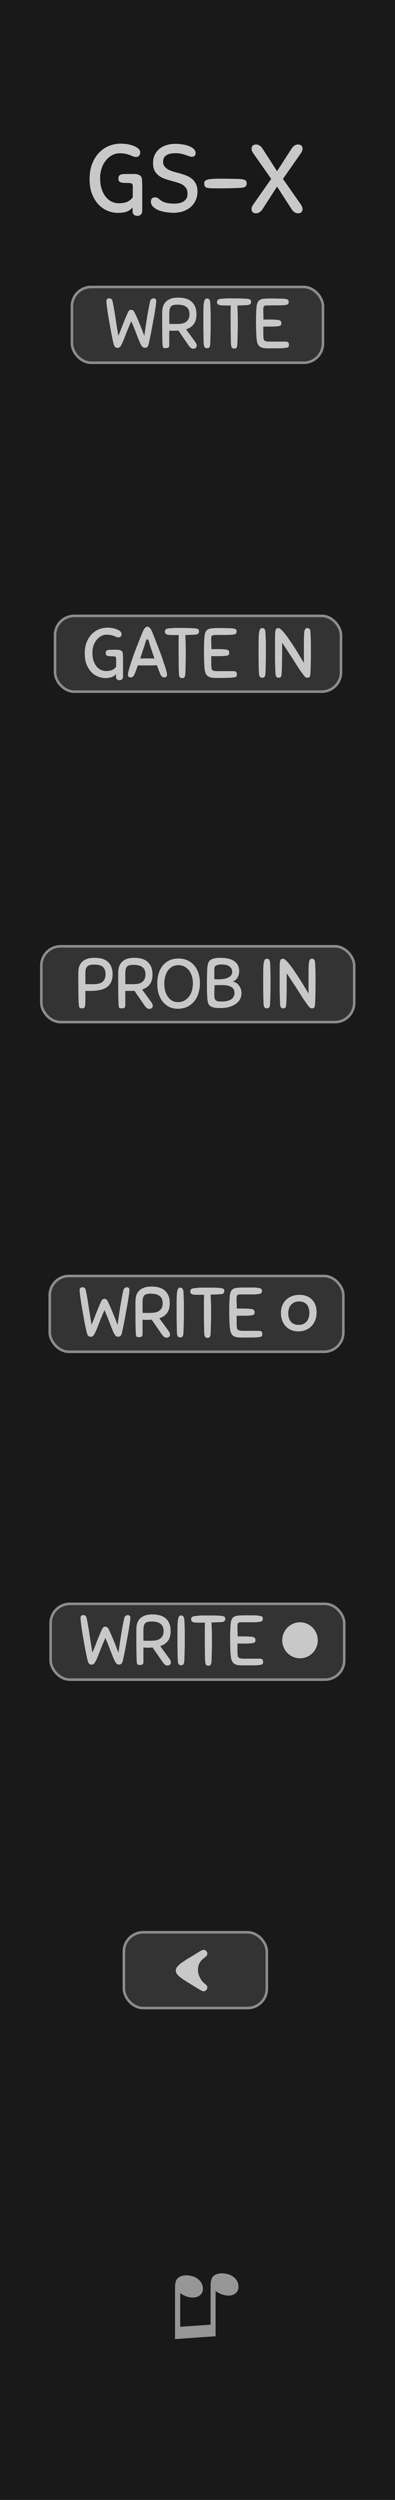 <?xml version="1.0" encoding="UTF-8" standalone="no"?>
<svg
   xmlns:dc="http://purl.org/dc/elements/1.1/"
   xmlns:cc="http://creativecommons.org/ns#"
   xmlns:rdf="http://www.w3.org/1999/02/22-rdf-syntax-ns#"
   xmlns:svg="http://www.w3.org/2000/svg"
   xmlns="http://www.w3.org/2000/svg"
   xmlns:sodipodi="http://sodipodi.sourceforge.net/DTD/sodipodi-0.dtd"
   xmlns:inkscape="http://www.inkscape.org/namespaces/inkscape"
   width="20.32mm"
   height="128.5mm"
   viewBox="0 0 20.32 128.5"
   version="1.1"
   id="svg910"
   sodipodi:docname="GateSeq64Expander_dark.svg"
   inkscape:version="0.92.2 (5c3e80d, 2017-08-06)">
  <defs
     id="defs914" />
  <sodipodi:namedview
     pagecolor="#ffffff"
     bordercolor="#666666"
     borderopacity="1"
     objecttolerance="10"
     gridtolerance="10"
     guidetolerance="10"
     inkscape:pageopacity="0"
     inkscape:pageshadow="2"
     inkscape:window-width="1920"
     inkscape:window-height="1017"
     id="namedview912"
     showgrid="false"
     inkscape:document-units="mm"
     units="mm"
     inkscape:zoom="4.2473684"
     inkscape:cx="130.52449"
     inkscape:cy="432.09228"
     inkscape:window-x="-8"
     inkscape:window-y="-8"
     inkscape:window-maximized="1"
     inkscape:current-layer="svg910" />
  <path
     d="M 0,0 H 20.32 V 128.5 H 0 Z m 0,0"
     id="path868"
     inkscape:connector-curvature="0"
     style="fill:#191919;stroke-width:1" />
  <rect
     rx="0.99"
     ry="0.99"
     y="99.322"
     x="6.373"
     height="3.895"
     width="7.354"
     id="rect870"
     style="fill:#333333;stroke:#8c8c8c;stroke-width:0.132;paint-order:stroke markers fill" />
  <path
     word-spacing="0"
     letter-spacing="0"
     font-size="3.528"
     font-weight="400"
     d="m 10.467,100.671 0.141,-0.118 a 0.186,0.186 0 0 0 0.008,-0.262 0.301,0.301 0 0 0 -0.064,-0.049 0.148,0.148 0 0 0 -0.072,-0.018 0.246,0.246 0 0 0 -0.099,0.026 0.842,0.842 0 0 0 -0.15,0.083 L 9.722,100.644 a 3.968,3.968 0 0 0 -0.371,0.243 1.155,1.155 0 0 0 -0.23,0.205 0.312,0.312 0 0 0 -0.077,0.197 0.32,0.32 0 0 0 0.082,0.205 1.152,1.152 0 0 0 0.23,0.202 c 0.1,0.072 0.223,0.154 0.371,0.243 l 0.504,0.307 c 0.061,0.038 0.11,0.068 0.15,0.086 0.038,0.015 0.072,0.023 0.099,0.023 0.028,0 0.051,-0.006 0.073,-0.018 a 0.285,0.285 0 0 0 0.064,-0.051 0.192,0.192 0 0 0 0.049,-0.125 0.172,0.172 0 0 0 -0.059,-0.131 3.101,3.101 0 0 0 -0.141,-0.122 c -0.384,-0.403 -0.367,-0.965 0,-1.238 z"
     style="font-weight:400;font-size:3.528px;line-height:1.25;font-family:Sniglet;-inkscape-font-specification:'Sniglet, Normal';font-variant-ligatures:normal;font-variant-caps:normal;font-variant-numeric:normal;font-feature-settings:normal;text-align:start;letter-spacing:0;word-spacing:0;fill:#c8c8c8;stroke-width:1"
     id="path872"
     inkscape:connector-curvature="0" />
  <path
     d="m 11.09,120.087 -2.086,0.147 v -2.637 q 0,-0.294 0.083,-0.426 0.081,-0.133 0.282,-0.188 0.196,-0.055 0.444,-0.003 0.287,0.06 0.457,0.243 0.17,0.187 0.17,0.422 0,0.238 -0.202,0.367 -0.201,0.131 -0.521,0.063 -0.105,-0.023 -0.184,-0.056 -0.081,-0.033 -0.262,-0.141 v 1.722 l 1.562,-0.109 v -1.989 q 0,-0.287 0.083,-0.431 0.083,-0.141 0.288,-0.192 0.205,-0.052 0.447,-0.001 0.285,0.06 0.453,0.243 0.165,0.179 0.165,0.416 0,0.25 -0.2,0.376 -0.198,0.128 -0.521,0.06 -0.205,-0.043 -0.457,-0.205 z"
     style="font-weight:400;font-size:3.528px;line-height:1.25;font-family:Arial;-inkscape-font-specification:'Arial, Normal';font-variant-ligatures:normal;font-variant-caps:normal;font-variant-numeric:normal;font-feature-settings:normal;text-align:start;letter-spacing:0;word-spacing:0;fill:#969696;stroke-width:1"
     font-size="3.528"
     aria-label="♫"
     font-weight="400"
     letter-spacing="0"
     word-spacing="0"
     id="path874"
     inkscape:connector-curvature="0" />
  <rect
     rx="0.99"
     ry="0.99"
     y="14.751"
     x="3.7"
     height="3.895"
     width="12.914"
     id="rect876"
     style="fill:#333333;stroke:#8c8c8c;stroke-width:0.132;paint-order:stroke markers fill" />
  <rect
     rx="0.99"
     ry="0.99"
     y="31.657"
     x="2.831"
     height="3.895"
     width="14.71"
     id="rect878"
     style="fill:#333333;stroke:#8c8c8c;stroke-width:0.132;paint-order:stroke markers fill" />
  <g
     style="line-height:1.25;stroke-width:0.781"
     aria-label="GATE 1"
     id="g882"
     transform="matrix(1.28,0,0,1.28,0,-0.096)">
    <path
       style="font-weight:400;font-size:2.822px;font-family:Sniglet;-inkscape-font-specification:'Sniglet, Normal';font-variant-ligatures:normal;font-variant-caps:normal;font-variant-numeric:normal;font-feature-settings:normal;text-align:start;letter-spacing:0;word-spacing:0;fill:#c8c8c8;stroke-width:0.781"
       d="m 4.324,25.28 q 0.093,0 0.192,0.018 0.098,0.017 0.18,0.05 0.082,0.03 0.136,0.08 0.053,0.047 0.053,0.11 0,0.064 -0.034,0.098 -0.034,0.034 -0.084,0.034 -0.048,0 -0.09,-0.017 L 4.587,25.617 Q 4.535,25.597 4.465,25.58 4.395,25.563 4.287,25.563 q -0.12,0 -0.223,0.056 -0.102,0.054 -0.18,0.153 -0.08,0.096 -0.125,0.228 -0.045,0.133 -0.045,0.288 0,0.19 0.048,0.328 0.048,0.138 0.124,0.228 0.08,0.09 0.175,0.136 0.099,0.042 0.198,0.042 0.16,0 0.254,-0.045 0.096,-0.048 0.152,-0.122 0.003,-0.06 0.003,-0.14 V 26.537 Q 4.668,26.5 4.662,26.48 4.657,26.457 4.634,26.446 4.611,26.435 4.566,26.432 4.524,26.429 4.451,26.429 q -0.09,0 -0.147,-0.023 -0.057,-0.025 -0.057,-0.104 0,-0.056 0.029,-0.09 0.03,-0.037 0.124,-0.043 h 0.053 q 0.04,-0.003 0.082,-0.003 H 4.69 q 0.085,0 0.136,0.017 0.05,0.014 0.09,0.068 0.02,0.028 0.023,0.099 0.005,0.07 0.005,0.164 v 0.728 q 0,0.076 -0.042,0.113 -0.04,0.036 -0.093,0.036 -0.065,0 -0.107,-0.034 -0.04,-0.03 -0.04,-0.101 v -0.11 q -0.073,0.084 -0.175,0.12 -0.1,0.038 -0.25,0.038 -0.156,0 -0.306,-0.062 -0.15,-0.062 -0.265,-0.184 -0.116,-0.124 -0.19,-0.307 -0.07,-0.187 -0.07,-0.432 0,-0.246 0.07,-0.438 0.074,-0.192 0.198,-0.324 0.125,-0.136 0.29,-0.206 0.168,-0.07 0.36,-0.07 z M 6.437,27.135 6.375,26.98 Q 6.344,26.89 6.307,26.79 l -0.178,0.007 h -0.41 q -0.098,0 -0.18,-0.003 L 5.474,26.98 q -0.03,0.087 -0.06,0.155 -0.055,0.144 -0.163,0.144 -0.04,0 -0.076,-0.025 -0.034,-0.026 -0.034,-0.074 0,-0.048 0.017,-0.124 0.017,-0.08 0.043,-0.166 L 5.26,26.706 Q 5.29,26.61 5.32,26.528 5.347,26.438 5.398,26.3 l 0.113,-0.294 0.119,-0.3 q 0.059,-0.15 0.107,-0.26 0.01,-0.027 0.028,-0.061 0.017,-0.036 0.04,-0.067 0.025,-0.031 0.053,-0.054 0.03,-0.023 0.068,-0.023 0.037,0 0.068,0.026 0.03,0.022 0.053,0.056 0.026,0.034 0.043,0.07 0.02,0.038 0.03,0.066 0.046,0.113 0.102,0.26 0.06,0.146 0.116,0.296 0.06,0.15 0.11,0.285 0.05,0.135 0.082,0.228 0.025,0.082 0.056,0.175 0.034,0.093 0.062,0.184 0.029,0.09 0.046,0.17 0.02,0.075 0.02,0.123 0,0.048 -0.037,0.074 -0.034,0.025 -0.074,0.025 -0.05,0 -0.093,-0.034 -0.042,-0.037 -0.073,-0.11 z m -0.5,-0.62 0.136,0.002 q 0.067,0 0.135,0.003 L 6.14,26.323 6.076,26.133 6.022,25.967 5.982,25.829 Q 5.972,25.792 5.957,25.769 5.943,25.747 5.92,25.747 q -0.022,0 -0.036,0.025 -0.014,0.023 -0.026,0.06 -0.034,0.115 -0.096,0.3 L 5.635,26.52 q 0.076,-0.003 0.153,-0.003 0.076,-0.003 0.15,-0.003 z m 1.876,-0.952 q -0.08,0.006 -0.17,0.008 l -0.194,0.006 0.005,0.144 0.006,0.133 q 0.003,0.067 0.003,0.14 0.003,0.074 0.003,0.164 v 0.246 q 0,0.116 -0.003,0.234 l -0.006,0.234 -0.008,0.246 q -0.003,0.068 -0.014,0.104 -0.01,0.037 -0.026,0.057 -0.017,0.02 -0.04,0.022 -0.022,0.006 -0.05,0.006 -0.051,0 -0.088,-0.034 Q 7.197,27.237 7.191,27.121 7.186,27.019 7.183,26.907 L 7.181,26.664 q -0.003,-0.13 -0.003,-0.28 v -0.606 q 0.003,-0.116 0.008,-0.2 H 7.07 q -0.12,0 -0.204,-0.004 Q 6.784,25.571 6.731,25.56 6.677,25.546 6.651,25.518 6.629,25.49 6.629,25.438 q 0,-0.025 0.006,-0.044 0.005,-0.023 0.025,-0.04 0.02,-0.02 0.054,-0.03 0.037,-0.012 0.093,-0.018 L 6.903,25.3 6.988,25.294 Q 7.03,25.291 7.075,25.291 H 7.18 q 0.166,0 0.313,0.003 0.15,0.003 0.316,0.012 0.068,0.006 0.104,0.016 0.037,0.008 0.057,0.026 0.02,0.017 0.022,0.04 0.006,0.022 0.006,0.05 0,0.05 -0.037,0.085 -0.034,0.034 -0.15,0.04 z m 0.402,1.286 Q 8.209,26.759 8.203,26.604 8.198,26.449 8.198,26.284 v -0.19 l 0.005,-0.206 q 0.006,-0.21 0.026,-0.328 0.022,-0.118 0.084,-0.178 0.065,-0.06 0.18,-0.073 0.117,-0.014 0.309,-0.014 h 0.059 q 0.06,0 0.14,0.003 0.083,0 0.17,0.003 l 0.15,0.006 q 0.062,0.006 0.099,0.017 0.04,0.008 0.06,0.025 0.019,0.014 0.024,0.037 0.006,0.02 0.006,0.045 0,0.065 -0.037,0.096 -0.036,0.028 -0.15,0.037 -0.056,0.006 -0.166,0.008 h -0.22 q -0.113,0 -0.203,0.003 H 8.62 q -0.073,0.003 -0.104,0.034 -0.03,0.028 -0.03,0.138 l 0.004,0.124 q 0.006,0.096 0.006,0.27 H 8.73 q 0.15,0 0.243,0.007 0.096,0.003 0.147,0.017 0.053,0.014 0.073,0.045 0.02,0.03 0.02,0.082 0,0.025 -0.006,0.048 -0.003,0.02 -0.023,0.037 -0.02,0.014 -0.056,0.025 -0.037,0.008 -0.104,0.014 -0.082,0.006 -0.156,0.008 H 8.49 v 0.344 l 0.006,0.096 q 0.003,0.045 0.01,0.076 0.012,0.03 0.038,0.05 0.028,0.02 0.079,0.029 0.053,0.008 0.14,0.008 h 0.608 q 0.098,0 0.124,0.037 0.025,0.037 0.025,0.099 0,0.05 -0.022,0.079 -0.023,0.025 -0.11,0.037 -0.085,0.014 -0.257,0.017 -0.17,0.003 -0.47,0.003 -0.126,0 -0.208,-0.023 Q 8.372,27.253 8.321,27.2 8.27,27.146 8.245,27.06 8.222,26.974 8.214,26.85 Z m 2.192,0.255 q -0.006,-0.102 -0.01,-0.212 l -0.002,-0.237 q -0.003,-0.127 -0.003,-0.274 v -0.333 q 0,-0.2 0.003,-0.341 0.003,-0.144 0.017,-0.234 0.014,-0.09 0.042,-0.133 0.03,-0.042 0.082,-0.042 0.026,0 0.048,0.006 0.023,0.006 0.04,0.025 0.017,0.017 0.028,0.054 0.014,0.034 0.017,0.09 l 0.008,0.18 0.006,0.159 q 0.003,0.076 0.003,0.16 v 0.43 q 0,0.115 -0.003,0.228 l -0.006,0.229 q -0.002,0.115 -0.008,0.242 -0.003,0.068 -0.014,0.105 -0.012,0.037 -0.03,0.056 -0.015,0.02 -0.038,0.023 -0.023,0.006 -0.05,0.006 -0.052,0 -0.088,-0.034 -0.037,-0.037 -0.043,-0.152 z m 1.764,0.042 q -0.09,-0.124 -0.173,-0.245 L 11.826,26.63 q -0.09,-0.147 -0.21,-0.325 -0.114,-0.18 -0.278,-0.42 v 0.38 q 0,0.167 -0.003,0.31 l -0.005,0.272 q -0.003,0.127 -0.01,0.254 -0.002,0.068 -0.013,0.105 -0.008,0.036 -0.025,0.056 -0.017,0.02 -0.04,0.023 -0.02,0.006 -0.048,0.006 -0.05,0 -0.084,-0.034 -0.034,-0.037 -0.04,-0.153 -0.014,-0.31 -0.017,-0.62 v -0.647 q 0,-0.19 0.003,-0.296 0.005,-0.107 0.02,-0.161 0.017,-0.054 0.042,-0.068 0.028,-0.014 0.073,-0.014 0.046,0 0.119,0.07 0.073,0.068 0.16,0.18 0.088,0.114 0.187,0.26 0.102,0.148 0.2,0.303 0.1,0.155 0.19,0.308 l 0.169,0.276 q -0.003,-0.132 -0.003,-0.29 v -0.356 q 0,-0.223 0.003,-0.367 0.003,-0.147 0.014,-0.231 0.014,-0.085 0.042,-0.12 0.028,-0.033 0.08,-0.033 0.047,0 0.084,0.03 0.037,0.032 0.042,0.145 l 0.009,0.18 0.005,0.159 q 0.003,0.076 0.003,0.16 v 0.43 q 0,0.115 -0.003,0.228 l -0.005,0.229 q -0.003,0.116 -0.01,0.243 -0.002,0.067 -0.013,0.104 -0.008,0.037 -0.025,0.056 -0.017,0.02 -0.04,0.023 -0.02,0.006 -0.048,0.006 -0.048,0 -0.082,-0.028 -0.033,-0.028 -0.098,-0.116 z"
       word-spacing="0"
       letter-spacing="0"
       font-weight="400"
       font-size="2.822"
       aria-label="GATE IN"
       id="path880"
       inkscape:connector-curvature="0" />
  </g>
  <g
     style="line-height:1.25;-inkscape-font-specification:'Sniglet, Normal';font-variant-ligatures:normal;font-variant-caps:normal;font-variant-numeric:normal;font-feature-settings:normal;text-align:start;stroke-width:0.781"
     id="g886"
     transform="matrix(1.28,0,0,1.28,0,-0.096)">
    <path
       style="font-weight:400;font-size:3.881px;font-family:Sniglet;-inkscape-font-specification:'Sniglet, Normal';font-variant-ligatures:normal;font-variant-caps:normal;font-variant-numeric:normal;font-feature-settings:normal;text-align:start;letter-spacing:0;word-spacing:0;fill:#c8c8c8;stroke-width:0.781"
       d="m 4.862,5.843 q 0.129,0 0.264,0.023 0.136,0.023 0.249,0.07 0.112,0.042 0.186,0.108 0.074,0.066 0.074,0.152 0,0.089 -0.047,0.136 -0.046,0.046 -0.116,0.046 -0.066,0 -0.124,-0.023 L 5.223,6.305 Q 5.153,6.277 5.057,6.254 4.959,6.231 4.812,6.231 4.649,6.231 4.505,6.308 4.365,6.382 4.257,6.518 4.147,6.65 4.087,6.832 4.024,7.014 4.024,7.228 q 0,0.26 0.066,0.45 0.066,0.19 0.17,0.314 0.11,0.125 0.24,0.187 0.137,0.058 0.273,0.058 0.22,0 0.35,-0.062 Q 5.253,8.109 5.332,8.008 5.336,7.926 5.336,7.814 V 7.569 Q 5.336,7.519 5.328,7.492 5.32,7.461 5.288,7.445 5.258,7.43 5.196,7.425 5.138,7.422 5.036,7.422 4.913,7.422 4.835,7.391 4.758,7.356 4.758,7.247 4.758,7.17 4.796,7.123 4.839,7.073 4.966,7.065 H 5.041 Q 5.095,7.061 5.154,7.061 h 0.213 q 0.116,0 0.186,0.023 0.07,0.02 0.124,0.093 0.028,0.039 0.03,0.136 0.009,0.097 0.009,0.225 v 1.001 q 0,0.105 -0.058,0.155 Q 5.604,8.744 5.53,8.744 5.44,8.744 5.382,8.698 5.328,8.656 5.328,8.558 v -0.15 q -0.1,0.116 -0.24,0.166 -0.136,0.05 -0.346,0.05 -0.213,0 -0.42,-0.085 Q 4.117,8.454 3.958,8.287 3.798,8.117 3.698,7.864 3.6,7.608 3.6,7.27 3.6,6.933 3.697,6.669 3.797,6.405 3.969,6.222 4.139,6.036 4.369,5.939 4.598,5.842 4.861,5.842 Z M 7.051,5.85 q 0.109,0 0.248,0.02 0.144,0.015 0.268,0.062 0.124,0.042 0.21,0.116 0.085,0.07 0.085,0.175 0,0.062 -0.035,0.105 Q 7.792,6.37 7.715,6.37 7.655,6.37 7.595,6.347 7.535,6.324 7.459,6.3 7.385,6.273 7.284,6.25 7.187,6.227 7.054,6.227 q -0.255,0 -0.38,0.093 -0.12,0.089 -0.12,0.248 0,0.109 0.055,0.183 0.054,0.073 0.143,0.128 0.093,0.05 0.206,0.085 0.116,0.035 0.237,0.066 0.136,0.035 0.267,0.085 0.136,0.05 0.24,0.132 0.106,0.082 0.168,0.206 0.066,0.124 0.066,0.314 0,0.198 -0.074,0.357 Q 7.788,8.28 7.66,8.392 7.532,8.501 7.354,8.562 7.174,8.621 6.966,8.621 6.849,8.621 6.694,8.598 6.539,8.578 6.399,8.528 6.259,8.474 6.162,8.388 6.065,8.298 6.065,8.171 6.065,8.093 6.105,8.047 6.147,8 6.228,8 q 0.066,0 0.11,0.027 0.042,0.024 0.073,0.055 0.116,0.1 0.264,0.135 0.147,0.035 0.302,0.035 0.09,0 0.187,-0.011 Q 7.264,8.225 7.346,8.182 7.428,8.14 7.482,8.062 7.536,7.981 7.536,7.845 7.536,7.721 7.486,7.643 7.439,7.562 7.358,7.507 7.276,7.453 7.164,7.418 7.054,7.383 6.927,7.348 6.783,7.309 6.644,7.263 6.504,7.216 6.394,7.139 6.287,7.057 6.217,6.937 6.151,6.813 6.151,6.622 q 0,-0.19 0.07,-0.333 0.07,-0.144 0.19,-0.24 0.12,-0.098 0.283,-0.148 0.167,-0.05 0.357,-0.05 z M 9.659,7.62 Q 9.479,7.628 9.248,7.635 9.015,7.639 8.697,7.639 8.565,7.639 8.472,7.635 8.378,7.631 8.32,7.615 8.262,7.597 8.235,7.558 8.208,7.518 8.208,7.449 8.208,7.414 8.215,7.387 8.223,7.356 8.25,7.333 8.278,7.309 8.324,7.293 8.374,7.274 8.452,7.267 l 0.1,-0.008 Q 8.6,7.255 8.642,7.255 8.685,7.251 8.732,7.251 h 0.116 q 0.21,0 0.404,0.004 0.194,0 0.403,0.011 0.093,0.008 0.144,0.024 0.05,0.011 0.077,0.035 0.027,0.023 0.03,0.054 0.009,0.031 0.009,0.07 0,0.07 -0.05,0.116 -0.047,0.047 -0.206,0.054 z m 1.476,-0.051 -0.578,0.897 q -0.054,0.085 -0.12,0.128 -0.062,0.046 -0.144,0.046 -0.1,0 -0.143,-0.05 -0.04,-0.047 -0.04,-0.12 0,-0.043 0.016,-0.09 0.02,-0.046 0.05,-0.089 L 10.899,7.259 10.177,6.227 q -0.031,-0.043 -0.05,-0.09 -0.016,-0.046 -0.016,-0.089 0,-0.073 0.039,-0.12 0.042,-0.05 0.143,-0.05 0.082,0 0.144,0.046 0.066,0.043 0.12,0.128 l 0.578,0.897 0.579,-0.897 q 0.054,-0.085 0.116,-0.128 0.066,-0.046 0.147,-0.046 0.1,0 0.14,0.05 0.043,0.047 0.043,0.12 0,0.043 -0.02,0.09 -0.015,0.046 -0.046,0.089 l -0.722,1.032 0.722,1.032 q 0.03,0.043 0.046,0.09 0.02,0.046 0.02,0.089 0,0.073 -0.043,0.12 -0.04,0.05 -0.14,0.05 -0.081,0 -0.147,-0.046 -0.062,-0.043 -0.116,-0.128 z"
       word-spacing="0"
       letter-spacing="0"
       font-size="3.881"
       font-weight="400"
       aria-label="GS-X"
       id="path884"
       inkscape:connector-curvature="0" />
  </g>
  <g
     style="line-height:1.25;stroke-width:0.781"
     aria-label="GATE 1"
     id="g890"
     transform="matrix(1.28,0,0,1.28,0,-0.096)">
    <path
       style="font-weight:400;font-size:2.822px;font-family:Sniglet;-inkscape-font-specification:'Sniglet, Normal';font-variant-ligatures:normal;font-variant-caps:normal;font-variant-numeric:normal;font-feature-settings:normal;text-align:start;letter-spacing:0;word-spacing:0;fill:#c8c8c8;stroke-width:0.781"
       d="m 5.148,12.606 q 0.017,-0.04 0.05,-0.066 0.038,-0.025 0.077,-0.025 0.037,0 0.07,0.025 0.035,0.023 0.054,0.062 0.108,0.22 0.212,0.477 0.104,0.254 0.19,0.483 0.047,-0.35 0.104,-0.706 0.056,-0.355 0.127,-0.68 0.008,-0.036 0.025,-0.06 0.017,-0.024 0.037,-0.036 0.02,-0.014 0.04,-0.02 0.022,-0.005 0.036,-0.005 0.048,0 0.079,0.028 0.03,0.025 0.03,0.07 0,0.05 -0.016,0.18 -0.017,0.128 -0.045,0.3 -0.028,0.17 -0.065,0.36 -0.034,0.193 -0.068,0.37 -0.034,0.179 -0.065,0.326 -0.03,0.146 -0.05,0.222 -0.018,0.065 -0.051,0.1 -0.034,0.03 -0.1,0.03 -0.067,0 -0.115,-0.06 Q 5.659,13.92 5.603,13.79 5.549,13.66 5.473,13.46 5.397,13.257 5.275,12.974 5.151,13.257 5.072,13.46 q -0.076,0.203 -0.133,0.333 -0.053,0.13 -0.101,0.192 -0.048,0.06 -0.113,0.06 -0.113,0 -0.15,-0.13 Q 4.553,13.838 4.522,13.695 4.491,13.547 4.457,13.37 L 4.392,13.003 Q 4.358,12.811 4.332,12.641 L 4.29,12.345 q -0.014,-0.13 -0.014,-0.18 0,-0.05 0.03,-0.08 0.032,-0.03 0.089,-0.03 0.04,0 0.076,0.025 0.037,0.022 0.053,0.096 0.068,0.324 0.119,0.68 0.054,0.356 0.113,0.705 0.087,-0.206 0.175,-0.437 0.087,-0.231 0.217,-0.52 z M 7.171,13.35 7.089,13.356 H 6.91 q -0.048,0 -0.107,-0.006 v 0.573 q 0,0.09 -0.045,0.113 -0.042,0.02 -0.107,0.02 -0.034,0 -0.054,-0.006 Q 6.577,14.047 6.563,14.036 6.552,14.022 6.543,13.996 6.538,13.971 6.535,13.926 6.529,13.875 6.525,13.779 L 6.521,13.525 q 0,-0.155 -0.003,-0.375 v -0.523 q 0,-0.115 0.028,-0.222 0.029,-0.11 0.102,-0.192 0.073,-0.085 0.197,-0.136 0.127,-0.05 0.322,-0.05 0.138,0 0.268,0.03 0.133,0.03 0.235,0.108 0.1,0.076 0.163,0.206 0.062,0.13 0.062,0.324 0,0.26 -0.113,0.404 -0.11,0.14 -0.304,0.2 l 0.378,0.52 q 0.05,0.067 0.05,0.138 0,0.056 -0.04,0.087 -0.036,0.034 -0.092,0.034 -0.062,0 -0.107,-0.034 -0.045,-0.036 -0.085,-0.093 z m 0.443,-0.657 q 0,-0.195 -0.118,-0.288 -0.116,-0.096 -0.37,-0.096 -0.093,0 -0.155,0.017 -0.062,0.014 -0.1,0.056 -0.036,0.042 -0.053,0.119 -0.014,0.073 -0.014,0.189 v 0.192 q 0,0.11 0.003,0.2 0.065,0.003 0.144,0.003 h 0.152 q 0.08,0 0.167,-0.008 0.09,-0.011 0.166,-0.05 0.076,-0.043 0.127,-0.12 0.05,-0.078 0.05,-0.214 z m 0.573,1.177 q -0.005,-0.102 -0.008,-0.212 0,-0.11 -0.003,-0.237 -0.003,-0.127 -0.003,-0.274 v -0.333 q 0,-0.2 0.003,-0.341 0.003,-0.144 0.017,-0.235 0.014,-0.09 0.042,-0.132 0.032,-0.043 0.082,-0.043 0.026,0 0.048,0.006 0.023,0.006 0.04,0.026 0.017,0.017 0.028,0.053 0.014,0.034 0.017,0.09 0.006,0.102 0.008,0.18 l 0.006,0.159 q 0.003,0.077 0.003,0.16 v 0.43 q 0,0.116 -0.003,0.229 l -0.006,0.228 q -0.002,0.116 -0.008,0.243 -0.003,0.068 -0.014,0.105 -0.011,0.036 -0.028,0.056 -0.017,0.02 -0.04,0.023 -0.022,0.006 -0.05,0.006 -0.051,0 -0.088,-0.034 Q 8.193,13.986 8.187,13.87 Z m 1.717,-1.541 q -0.08,0.006 -0.17,0.008 l -0.194,0.006 0.006,0.144 0.006,0.132 q 0.002,0.068 0.002,0.14 0.003,0.075 0.003,0.165 v 0.246 q 0,0.115 -0.003,0.234 l -0.005,0.234 q -0.003,0.119 -0.01,0.246 -10e-4,0.067 -0.013,0.104 -0.008,0.037 -0.025,0.056 -0.017,0.02 -0.04,0.023 -0.022,0.006 -0.05,0.006 -0.051,0 -0.088,-0.034 Q 9.289,14.002 9.283,13.887 9.278,13.785 9.275,13.672 9.275,13.559 9.272,13.43 9.269,13.3 9.269,13.15 V 12.544 Q 9.272,12.428 9.278,12.343 H 9.162 q -0.118,0 -0.203,-0.003 -0.082,-0.003 -0.135,-0.014 -0.054,-0.014 -0.08,-0.042 -0.022,-0.03 -0.022,-0.08 0,-0.025 0.006,-0.045 0.005,-0.022 0.025,-0.04 0.02,-0.02 0.054,-0.03 Q 8.843,12.078 8.9,12.072 L 8.996,12.066 9.08,12.06 q 0.043,-0.003 0.088,-0.003 h 0.104 q 0.167,0 0.313,0.003 0.15,0.003 0.317,0.01 0.067,0.007 0.104,0.018 0.037,0.008 0.056,0.026 0.02,0.016 0.023,0.04 0.006,0.022 0.006,0.05 0,0.05 -0.037,0.085 -0.034,0.033 -0.15,0.04 z m 0.403,1.287 q -0.006,-0.09 -0.012,-0.246 -0.006,-0.155 -0.006,-0.32 v -0.191 l 0.006,-0.206 q 0.006,-0.21 0.025,-0.327 0.023,-0.12 0.085,-0.178 0.065,-0.06 0.18,-0.073 0.116,-0.014 0.308,-0.014 h 0.06 q 0.059,0 0.14,0.003 0.083,0 0.17,0.003 l 0.15,0.006 q 0.062,0.006 0.098,0.016 0.04,0.008 0.06,0.026 0.02,0.014 0.025,0.037 0.006,0.02 0.006,0.045 0,0.065 -0.037,0.096 -0.037,0.028 -0.15,0.036 -0.056,0.006 -0.166,0.008 h -0.22 q -0.113,0 -0.203,0.003 h -0.113 q -0.074,0.003 -0.105,0.034 -0.028,0.028 -0.028,0.139 l 0.003,0.124 q 0.005,0.096 0.005,0.27 h 0.235 q 0.15,0 0.242,0.007 0.096,0.003 0.147,0.017 0.054,0.014 0.074,0.045 0.02,0.03 0.02,0.082 0,0.025 -0.006,0.048 -0.003,0.02 -0.023,0.036 -0.02,0.014 -0.056,0.026 -0.037,0.008 -0.105,0.014 -0.082,0.006 -0.155,0.008 h -0.378 v 0.344 l 0.005,0.096 q 0.003,0.045 0.012,0.076 0.01,0.03 0.036,0.05 0.029,0.02 0.08,0.029 0.053,0.008 0.14,0.008 h 0.607 q 0.1,0 0.125,0.037 0.025,0.037 0.025,0.099 0,0.05 -0.023,0.079 -0.022,0.025 -0.11,0.036 -0.084,0.014 -0.257,0.017 -0.17,0.003 -0.468,0.003 -0.127,0 -0.21,-0.022 -0.081,-0.023 -0.132,-0.077 -0.05,-0.053 -0.076,-0.138 -0.022,-0.087 -0.03,-0.211 z"
       word-spacing="0"
       letter-spacing="0"
       font-weight="400"
       font-size="2.822"
       aria-label="WRITE"
       id="path888"
       inkscape:connector-curvature="0" />
  </g>
  <rect
     rx="0.99"
     ry="0.99"
     y="65.588"
     x="2.559"
     height="3.895"
     width="15.103"
     id="rect892"
     style="fill:#333333;stroke:#8c8c8c;stroke-width:0.132;paint-order:stroke markers fill" />
  <path
     word-spacing="0"
     letter-spacing="0"
     font-size="2.822"
     font-weight="400"
     style="font-weight:400;font-size:2.822px;line-height:1.25;font-family:Sniglet;-inkscape-font-specification:'Sniglet, Normal';font-variant-ligatures:normal;font-variant-caps:normal;font-variant-numeric:normal;font-feature-settings:normal;text-align:start;letter-spacing:0;word-spacing:0;fill:#c8c8c8;stroke-width:1"
     d="m 5.213,66.876 q 0.02,-0.05 0.064,-0.083 0.047,-0.032 0.099,-0.032 0.046,0 0.09,0.032 0.044,0.029 0.069,0.079 0.137,0.282 0.269,0.611 0.136,0.325 0.243,0.618 0.061,-0.448 0.134,-0.904 0.072,-0.454 0.163,-0.87 0.01,-0.047 0.032,-0.076 0.022,-0.032 0.047,-0.047 0.026,-0.018 0.051,-0.026 0.028,-0.013 0.046,-0.013 0.061,0 0.102,0.036 0.038,0.032 0.038,0.091 0,0.065 -0.022,0.23 -0.022,0.164 -0.058,0.384 -0.036,0.218 -0.083,0.462 -0.044,0.246 -0.087,0.474 -0.042,0.228 -0.082,0.415 -0.041,0.188 -0.065,0.285 -0.022,0.083 -0.065,0.128 -0.044,0.038 -0.128,0.038 -0.086,0 -0.147,-0.076 -0.058,-0.079 -0.129,-0.246 -0.069,-0.166 -0.166,-0.422 -0.097,-0.26 -0.252,-0.621 -0.16,0.361 -0.261,0.621 -0.097,0.26 -0.169,0.426 -0.069,0.166 -0.131,0.246 -0.061,0.077 -0.145,0.077 -0.145,0 -0.192,-0.166 -0.028,-0.099 -0.068,-0.282 -0.04,-0.188 -0.083,-0.416 -0.038,-0.228 -0.083,-0.47 -0.044,-0.246 -0.077,-0.462 -0.032,-0.218 -0.052,-0.38 -0.019,-0.166 -0.019,-0.23 0,-0.061 0.038,-0.102 0.041,-0.038 0.114,-0.038 0.051,0 0.097,0.032 0.047,0.029 0.069,0.123 0.086,0.415 0.151,0.87 0.069,0.454 0.145,0.902 0.113,-0.264 0.224,-0.559 0.113,-0.296 0.279,-0.666 z m 2.588,0.955 q -0.051,0 -0.104,0.013 H 7.47 q -0.061,0 -0.137,-0.013 v 0.732 q 0,0.115 -0.059,0.145 -0.054,0.026 -0.137,0.026 -0.044,0 -0.069,-0.013 -0.026,0 -0.042,-0.018 -0.015,-0.018 -0.026,-0.05 -0.008,-0.032 -0.01,-0.09 -0.008,-0.067 -0.01,-0.189 l -0.008,-0.325 q 0,-0.198 -0.004,-0.48 V 66.9 q 0,-0.148 0.036,-0.285 0.036,-0.141 0.131,-0.246 0.093,-0.109 0.252,-0.173 0.163,-0.065 0.412,-0.065 0.177,0 0.343,0.038 0.17,0.041 0.3,0.138 0.131,0.097 0.21,0.264 0.079,0.166 0.079,0.415 0,0.333 -0.145,0.517 -0.141,0.18 -0.39,0.256 l 0.485,0.666 q 0.064,0.087 0.064,0.177 0,0.072 -0.051,0.113 -0.046,0.044 -0.118,0.044 -0.079,0 -0.138,-0.044 -0.058,-0.047 -0.108,-0.119 z m 0.567,-0.842 q 0,-0.25 -0.151,-0.369 -0.148,-0.123 -0.474,-0.123 -0.119,0 -0.198,0.022 -0.079,0.018 -0.128,0.072 -0.045,0.054 -0.067,0.151 -0.018,0.093 -0.018,0.243 v 0.244 q 0,0.141 0.004,0.256 h 0.379 q 0.101,0 0.212,-0.013 0.115,-0.013 0.214,-0.064 0.097,-0.054 0.163,-0.152 0.064,-0.101 0.064,-0.274 z m 0.735,1.507 q -0.008,-0.131 -0.01,-0.271 0,-0.141 -0.004,-0.303 -0.004,-0.163 -0.004,-0.351 v -0.426 q 0,-0.256 0.004,-0.436 0.004,-0.184 0.022,-0.301 0.018,-0.115 0.054,-0.169 0.038,-0.054 0.105,-0.054 0.032,0 0.061,0.013 0.028,0.013 0.051,0.032 0.02,0.022 0.036,0.069 0.018,0.044 0.02,0.115 0.008,0.129 0.01,0.23 l 0.008,0.202 q 0.004,0.097 0.004,0.206 v 0.549 q 0,0.148 -0.004,0.293 l -0.008,0.293 -0.01,0.31 q -0.004,0.087 -0.018,0.134 -0.013,0.047 -0.036,0.073 -0.022,0.026 -0.051,0.029 -0.028,0.013 -0.064,0.013 -0.064,0 -0.113,-0.044 -0.046,-0.047 -0.054,-0.196 z m 2.198,-1.972 q -0.102,0.013 -0.218,0.013 -0.111,0 -0.248,0.013 l 0.008,0.184 0.008,0.169 q 0.004,0.087 0.004,0.18 0.004,0.093 0.004,0.21 v 0.315 q 0,0.147 -0.004,0.3 l -0.008,0.3 -0.01,0.315 q -0.004,0.087 -0.018,0.133 -0.01,0.047 -0.033,0.072 -0.022,0.026 -0.051,0.029 -0.028,0.013 -0.064,0.013 -0.064,0 -0.113,-0.044 -0.042,-0.047 -0.051,-0.195 -0.006,-0.131 -0.009,-0.275 0,-0.145 -0.004,-0.311 -0.004,-0.166 -0.004,-0.357 v -0.776 q 0.004,-0.148 0.01,-0.257 h -0.41 q -0.104,0 -0.172,-0.018 -0.069,-0.018 -0.102,-0.054 -0.028,-0.036 -0.028,-0.102 0,-0.031 0.008,-0.056 0.008,-0.029 0.032,-0.051 0.026,-0.026 0.069,-0.04 0.047,-0.014 0.119,-0.022 0.069,0 0.123,-0.013 0.054,0 0.109,-0.013 h 0.646 q 0.192,0 0.404,0.013 0.087,0.013 0.133,0.023 0.047,0.013 0.073,0.032 0.026,0.022 0.028,0.051 0.008,0.029 0.008,0.064 0,0.067 -0.046,0.11 -0.044,0.044 -0.192,0.05 z m 0.515,1.647 q -0.008,-0.115 -0.015,-0.315 -0.008,-0.198 -0.008,-0.408 v -0.246 l 0.008,-0.264 q 0.008,-0.268 0.033,-0.419 0.028,-0.152 0.108,-0.228 0.083,-0.076 0.23,-0.093 0.15,-0.018 0.396,-0.018 h 0.474 q 0.115,0 0.192,0.013 l 0.125,0.022 q 0.051,0.013 0.077,0.032 0.024,0.018 0.032,0.047 0.008,0.026 0.008,0.058 0,0.083 -0.047,0.123 -0.047,0.036 -0.192,0.047 -0.072,0.013 -0.212,0.013 h -0.686 q -0.095,0 -0.134,0.044 -0.036,0.036 -0.036,0.177 l 0.004,0.16 q 0.008,0.123 0.008,0.346 h 0.3 q 0.192,0 0.311,0.013 0.123,0 0.188,0.022 0.068,0.018 0.093,0.058 0.026,0.04 0.026,0.105 0,0.032 -0.008,0.061 -0.004,0.026 -0.029,0.047 -0.026,0.018 -0.072,0.032 -0.047,0.013 -0.134,0.018 -0.104,0.013 -0.198,0.013 h -0.484 v 0.442 l 0.008,0.123 q 0.004,0.058 0.013,0.097 0.017,0.038 0.049,0.064 0.036,0.026 0.101,0.037 0.069,0.013 0.179,0.013 h 0.778 q 0.127,0 0.159,0.047 0.032,0.047 0.032,0.127 0,0.064 -0.028,0.101 -0.029,0.032 -0.141,0.047 -0.109,0.018 -0.329,0.022 h -0.6 q -0.163,0 -0.269,-0.029 -0.104,-0.029 -0.169,-0.097 -0.064,-0.069 -0.097,-0.178 -0.029,-0.113 -0.04,-0.27 z m 3.589,-1.614 q 0.205,0 0.369,0.065 0.163,0.061 0.274,0.178 0.115,0.115 0.177,0.282 0.061,0.166 0.061,0.371 0,0.228 -0.072,0.41 -0.069,0.179 -0.195,0.307 -0.123,0.125 -0.297,0.195 -0.169,0.069 -0.371,0.069 -0.221,0 -0.39,-0.077 -0.166,-0.074 -0.282,-0.205 -0.113,-0.131 -0.17,-0.301 -0.058,-0.169 -0.058,-0.357 0,-0.205 0.064,-0.375 0.069,-0.174 0.192,-0.297 0.127,-0.127 0.303,-0.195 0.177,-0.069 0.394,-0.069 z m -0.04,1.542 q 0.148,0 0.252,-0.05 0.105,-0.054 0.17,-0.141 0.069,-0.087 0.097,-0.195 0.033,-0.113 0.033,-0.23 0,-0.124 -0.033,-0.228 -0.028,-0.109 -0.093,-0.188 -0.061,-0.079 -0.163,-0.123 -0.097,-0.047 -0.236,-0.047 -0.141,0 -0.246,0.047 -0.104,0.047 -0.177,0.129 -0.068,0.079 -0.105,0.192 -0.036,0.113 -0.036,0.242 0,0.264 0.134,0.43 0.137,0.163 0.401,0.163 z"
     id="path894"
     inkscape:connector-curvature="0" />
  <rect
     rx="0.99"
     ry="0.99"
     y="82.44"
     x="2.605"
     height="3.895"
     width="15.103"
     id="rect896"
     style="fill:#333333;stroke:#8c8c8c;stroke-width:0.132;paint-order:stroke markers fill" />
  <path
     word-spacing="0"
     letter-spacing="0"
     font-size="2.822"
     font-weight="400"
     style="font-weight:400;font-size:2.822px;line-height:1.25;font-family:Sniglet;-inkscape-font-specification:'Sniglet, Normal';font-variant-ligatures:normal;font-variant-caps:normal;font-variant-numeric:normal;font-feature-settings:normal;text-align:start;letter-spacing:0;word-spacing:0;fill:#c8c8c8;stroke-width:1"
     d="m 5.258,83.729 q 0.022,-0.051 0.064,-0.084 0.049,-0.032 0.1,-0.032 0.046,0 0.09,0.032 0.044,0.029 0.069,0.079 0.137,0.282 0.269,0.611 0.136,0.325 0.243,0.618 0.063,-0.448 0.134,-0.904 0.072,-0.454 0.163,-0.87 0.01,-0.047 0.032,-0.076 0.022,-0.032 0.047,-0.047 0.026,-0.018 0.051,-0.026 0.028,-0.013 0.046,-0.013 0.061,0 0.102,0.036 0.038,0.032 0.038,0.091 0,0.065 -0.022,0.23 -0.022,0.164 -0.058,0.384 -0.036,0.218 -0.083,0.462 l -0.086,0.474 q -0.044,0.228 -0.083,0.415 -0.038,0.188 -0.064,0.285 -0.023,0.083 -0.067,0.128 -0.044,0.038 -0.128,0.038 -0.084,0 -0.146,-0.076 -0.059,-0.079 -0.131,-0.246 -0.069,-0.166 -0.166,-0.422 -0.097,-0.26 -0.252,-0.621 -0.16,0.361 -0.261,0.621 -0.097,0.26 -0.169,0.426 -0.069,0.166 -0.131,0.246 -0.061,0.077 -0.145,0.077 -0.145,0 -0.192,-0.166 -0.028,-0.099 -0.068,-0.282 l -0.083,-0.416 -0.083,-0.47 q -0.044,-0.246 -0.077,-0.461 l -0.051,-0.381 q -0.019,-0.166 -0.019,-0.23 0,-0.061 0.038,-0.102 0.041,-0.038 0.113,-0.038 0.051,0 0.097,0.032 0.047,0.029 0.069,0.123 0.087,0.415 0.151,0.87 0.069,0.454 0.145,0.902 0.113,-0.264 0.224,-0.559 0.113,-0.294 0.279,-0.666 z m 2.589,0.952 q -0.051,0 -0.102,0.013 H 7.515 q -0.06,0 -0.137,-0.013 v 0.733 q 0,0.115 -0.058,0.145 -0.054,0.026 -0.137,0.026 -0.044,0 -0.069,-0.013 -0.026,0 -0.042,-0.018 -0.015,-0.018 -0.026,-0.05 -0.008,-0.032 -0.01,-0.09 -0.008,-0.067 -0.01,-0.189 l -0.008,-0.325 q 0,-0.198 -0.004,-0.48 v -0.668 q 0,-0.148 0.036,-0.285 0.036,-0.141 0.131,-0.246 0.093,-0.109 0.252,-0.173 0.163,-0.064 0.412,-0.064 0.177,0 0.343,0.038 0.17,0.04 0.3,0.137 0.131,0.097 0.21,0.264 0.079,0.166 0.079,0.415 0,0.333 -0.145,0.517 -0.141,0.18 -0.39,0.256 L 8.726,85.276 q 0.064,0.087 0.064,0.177 0,0.072 -0.051,0.113 -0.045,0.044 -0.116,0.044 -0.079,0 -0.138,-0.044 -0.058,-0.047 -0.108,-0.119 z m 0.568,-0.841 q 0,-0.25 -0.154,-0.369 -0.147,-0.123 -0.474,-0.123 -0.118,0 -0.197,0.022 -0.079,0.018 -0.128,0.072 -0.045,0.054 -0.067,0.151 -0.018,0.093 -0.018,0.243 v 0.244 q 0,0.141 0.004,0.256 H 7.762 q 0.102,0 0.212,-0.013 0.115,-0.013 0.214,-0.064 0.097,-0.054 0.163,-0.152 0.064,-0.101 0.064,-0.274 z m 0.733,1.507 q -0.008,-0.131 -0.013,-0.271 l -0.003,-0.303 q -0.004,-0.163 -0.004,-0.351 v -0.426 q 0,-0.256 0.004,-0.435 0.004,-0.186 0.022,-0.302 0.018,-0.115 0.054,-0.169 0.038,-0.054 0.105,-0.054 0.032,0 0.061,0.013 0.029,0.013 0.051,0.032 0.02,0.022 0.036,0.069 0.018,0.044 0.022,0.115 0.008,0.129 0.01,0.23 l 0.008,0.202 q 0.004,0.097 0.004,0.206 v 0.55 q 0,0.147 -0.004,0.292 l -0.008,0.294 -0.01,0.308 q -0.004,0.087 -0.019,0.134 -0.013,0.047 -0.036,0.073 -0.022,0.026 -0.051,0.029 -0.028,0.013 -0.064,0.013 -0.064,0 -0.113,-0.044 -0.046,-0.047 -0.054,-0.196 z m 2.198,-1.971 q -0.102,0.013 -0.218,0.013 -0.111,0 -0.248,0.013 l 0.008,0.183 0.008,0.169 q 0.004,0.087 0.004,0.18 0.004,0.093 0.004,0.21 v 0.315 q 0,0.147 -0.004,0.3 l -0.008,0.3 -0.01,0.315 q -0.004,0.087 -0.018,0.133 -0.01,0.047 -0.033,0.072 -0.022,0.026 -0.051,0.029 -0.028,0.013 -0.064,0.013 -0.064,0 -0.111,-0.044 -0.044,-0.047 -0.051,-0.195 -0.008,-0.131 -0.01,-0.275 0,-0.145 -0.004,-0.311 -0.004,-0.166 -0.004,-0.357 v -0.776 q 0.004,-0.148 0.01,-0.256 h -0.41 q -0.104,0 -0.172,-0.019 -0.069,-0.018 -0.102,-0.054 -0.028,-0.036 -0.028,-0.102 0,-0.031 0.008,-0.056 0.008,-0.029 0.032,-0.051 0.026,-0.026 0.069,-0.038 0.047,-0.015 0.119,-0.023 0.069,0 0.123,-0.013 0.054,0 0.109,-0.013 h 0.646 q 0.192,0 0.404,0.013 0.087,0.013 0.134,0.023 0.046,0.013 0.072,0.032 0.026,0.022 0.029,0.051 0.008,0.029 0.008,0.064 0,0.067 -0.047,0.11 -0.044,0.044 -0.192,0.051 z m 0.515,1.646 q -0.008,-0.115 -0.015,-0.315 -0.008,-0.198 -0.008,-0.408 v -0.246 l 0.008,-0.264 q 0.008,-0.268 0.033,-0.419 0.028,-0.152 0.109,-0.228 0.082,-0.076 0.23,-0.093 0.148,-0.018 0.394,-0.018 h 0.474 q 0.115,0 0.192,0.013 l 0.125,0.022 q 0.051,0.013 0.077,0.032 0.026,0.018 0.032,0.047 0.008,0.026 0.008,0.058 0,0.083 -0.047,0.123 -0.047,0.036 -0.192,0.047 -0.072,0.013 -0.212,0.013 h -0.686 q -0.095,0 -0.134,0.044 -0.036,0.036 -0.036,0.177 l 0.004,0.16 q 0.008,0.123 0.008,0.346 h 0.3 q 0.192,0 0.311,0.013 0.123,0 0.188,0.022 0.068,0.018 0.093,0.058 0.026,0.04 0.026,0.105 0,0.032 -0.008,0.061 -0.004,0.026 -0.029,0.047 -0.026,0.018 -0.072,0.032 -0.047,0.013 -0.134,0.018 -0.102,0.013 -0.198,0.013 h -0.486 v 0.442 l 0.009,0.123 q 0.004,0.058 0.015,0.097 0.013,0.038 0.046,0.064 0.036,0.026 0.102,0.038 0.068,0.013 0.179,0.013 h 0.777 q 0.128,0 0.159,0.046 0.033,0.047 0.033,0.128 0,0.064 -0.029,0.1 -0.028,0.032 -0.141,0.047 -0.109,0.018 -0.329,0.022 h -0.599 q -0.163,0 -0.269,-0.029 -0.102,-0.029 -0.169,-0.097 -0.064,-0.069 -0.097,-0.178 -0.029,-0.113 -0.038,-0.269 z"
     id="path898"
     inkscape:connector-curvature="0" />
  <ellipse
     ry="0.925"
     rx="0.914"
     cy="84.314"
     cx="15.433"
     id="ellipse900"
     style="fill:#c8c8c8;stroke-width:1;paint-order:markers stroke fill" />
  <rect
     rx="0.99"
     ry="0.99"
     y="48.642"
     x="2.126"
     height="3.895"
     width="16.095"
     id="rect902"
     style="fill:#333333;stroke:#8c8c8c;stroke-width:0.132;paint-order:stroke markers fill" />
  <g
     aria-label="GATE 1"
     id="g908"
     transform="matrix(1.28,0,0,1.28,0,-0.096)"
     style="stroke-width:0.781">
    <g
       style="line-height:1.25;stroke-width:0.781"
       aria-label="GATE IN"
       id="g906">
      <path
         style="font-weight:400;font-size:2.822px;font-family:Sniglet;-inkscape-font-specification:'Sniglet, Normal';font-variant-ligatures:normal;font-variant-caps:normal;font-variant-numeric:normal;font-feature-settings:normal;text-align:start;letter-spacing:0;word-spacing:0;fill:#c8c8c8;stroke-width:0.781"
         d="m 3.429,40.379 q 0,0.067 -0.014,0.104 -0.011,0.037 -0.03,0.057 -0.018,0.02 -0.043,0.022 -0.023,0.006 -0.045,0.006 -0.077,0 -0.102,-0.034 Q 3.172,40.5 3.164,40.382 3.158,40.32 3.154,40.202 L 3.15,39.919 q 0,-0.164 -0.003,-0.361 V 39.14 q 0,-0.104 0.025,-0.212 0.026,-0.107 0.096,-0.194 0.074,-0.088 0.2,-0.141 0.13,-0.054 0.337,-0.054 0.144,0 0.273,0.03 0.13,0.032 0.229,0.108 0.099,0.076 0.158,0.203 0.06,0.127 0.06,0.316 0,0.198 -0.066,0.328 -0.064,0.13 -0.183,0.206 -0.12,0.076 -0.282,0.107 -0.164,0.03 -0.36,0.03 H 3.54 q -0.048,0 -0.107,-0.005 z m 0.813,-1.188 q 0,-0.19 -0.107,-0.286 -0.105,-0.095 -0.35,-0.095 -0.093,0 -0.161,0.016 -0.065,0.015 -0.107,0.054 -0.043,0.037 -0.065,0.102 -0.02,0.065 -0.02,0.163 v 0.22 q 0,0.122 0.003,0.23 0.065,0.002 0.144,0.002 h 0.152 q 0.085,0 0.175,-0.011 0.093,-0.011 0.167,-0.051 0.073,-0.042 0.12,-0.121 0.049,-0.082 0.049,-0.223 z m 1.16,0.67 -0.081,0.007 H 5.143 q -0.048,0 -0.107,-0.006 v 0.573 q 0,0.09 -0.045,0.113 -0.042,0.02 -0.107,0.02 -0.034,0 -0.054,-0.006 Q 4.81,40.559 4.796,40.548 4.785,40.534 4.776,40.508 4.771,40.483 4.768,40.438 4.762,40.387 4.76,40.291 L 4.754,40.037 q 0,-0.155 -0.003,-0.376 v -0.522 q 0,-0.115 0.028,-0.223 0.029,-0.11 0.102,-0.192 0.073,-0.084 0.197,-0.135 0.127,-0.05 0.322,-0.05 0.138,0 0.268,0.03 0.133,0.03 0.235,0.107 0.1,0.077 0.163,0.206 0.062,0.13 0.062,0.325 0,0.26 -0.113,0.404 -0.11,0.14 -0.304,0.2 l 0.378,0.52 q 0.05,0.067 0.05,0.138 0,0.056 -0.04,0.087 Q 6.063,40.59 6.007,40.59 5.945,40.59 5.9,40.556 5.855,40.519 5.815,40.463 Z m 0.444,-0.656 q 0,-0.195 -0.118,-0.288 -0.116,-0.096 -0.37,-0.096 -0.093,0 -0.155,0.017 -0.062,0.014 -0.1,0.056 -0.036,0.042 -0.053,0.119 -0.014,0.073 -0.014,0.189 v 0.192 q 0,0.11 0.003,0.2 0.065,0.003 0.144,0.003 h 0.152 q 0.08,0 0.167,-0.008 0.09,-0.011 0.166,-0.05 0.076,-0.043 0.127,-0.12 0.05,-0.078 0.05,-0.214 z m 1.288,1.379 q -0.17,0 -0.32,-0.067 Q 6.668,40.449 6.558,40.322 6.448,40.192 6.383,40.006 6.321,39.82 6.321,39.583 q 0,-0.223 0.053,-0.41 0.057,-0.186 0.164,-0.321 0.11,-0.136 0.27,-0.21 0.16,-0.075 0.374,-0.075 0.172,0 0.327,0.062 0.155,0.062 0.27,0.186 0.12,0.124 0.187,0.31 0.068,0.187 0.068,0.435 0,0.206 -0.057,0.393 -0.053,0.186 -0.166,0.327 -0.11,0.138 -0.28,0.223 -0.17,0.082 -0.397,0.082 z m 0.005,-0.265 q 0.155,0 0.27,-0.062 0.117,-0.065 0.193,-0.17 0.076,-0.103 0.113,-0.24 0.037,-0.137 0.037,-0.281 0,-0.175 -0.048,-0.31 -0.046,-0.14 -0.125,-0.232 -0.08,-0.093 -0.183,-0.141 -0.104,-0.05 -0.223,-0.05 -0.141,0 -0.248,0.058 -0.105,0.06 -0.178,0.16 -0.07,0.103 -0.107,0.24 -0.037,0.137 -0.037,0.29 0,0.168 0.042,0.307 0.043,0.135 0.113,0.23 0.074,0.097 0.172,0.15 0.1,0.05 0.21,0.05 z m 1.695,0.237 Q 8.676,40.556 8.58,40.531 8.484,40.506 8.43,40.461 8.38,40.413 8.36,40.345 8.343,40.277 8.334,40.192 8.326,40.094 8.32,39.932 8.317,39.769 8.317,39.594 V 39.416 Q 8.32,39.32 8.32,39.23 l 0.006,-0.172 q 0.003,-0.08 0.008,-0.136 0.009,-0.087 0.029,-0.158 0.02,-0.07 0.073,-0.12 0.056,-0.052 0.155,-0.077 0.102,-0.028 0.268,-0.028 0.378,0 0.565,0.14 0.189,0.14 0.189,0.396 0,0.133 -0.06,0.245 -0.056,0.113 -0.197,0.17 0.079,0.014 0.144,0.06 0.065,0.044 0.11,0.11 0.048,0.06 0.07,0.14 0.026,0.076 0.026,0.155 0,0.102 -0.042,0.21 -0.043,0.104 -0.144,0.19 -0.102,0.089 -0.271,0.145 -0.167,0.057 -0.415,0.057 z m 0.59,-0.61 q 0,-0.1 -0.048,-0.163 Q 9.331,39.721 9.256,39.69 9.184,39.656 9.094,39.645 9.004,39.634 8.913,39.634 H 8.766 q -0.076,0 -0.14,0.003 l -0.007,0.12 -0.005,0.12 v 0.152 q 0,0.076 0.01,0.127 0.012,0.05 0.043,0.082 0.032,0.03 0.088,0.045 0.06,0.01 0.15,0.01 0.248,0 0.383,-0.086 0.136,-0.088 0.136,-0.26 z m -0.522,-1.14 q -0.093,0 -0.153,0.018 -0.056,0.014 -0.087,0.04 -0.028,0.025 -0.04,0.06 -0.008,0.038 -0.008,0.08 v 0.395 q 0.04,0.003 0.082,0.003 H 8.78 q 0.102,0 0.198,-0.014 0.099,-0.014 0.178,-0.048 0.079,-0.034 0.127,-0.093 0.048,-0.06 0.048,-0.152 0,-0.127 -0.105,-0.206 -0.101,-0.082 -0.324,-0.082 z m 1.69,1.576 q -0.005,-0.102 -0.008,-0.212 0,-0.11 -0.003,-0.237 -0.003,-0.127 -0.003,-0.274 v -0.333 q 0,-0.2 0.003,-0.341 0.003,-0.144 0.017,-0.235 0.014,-0.09 0.042,-0.132 0.03,-0.043 0.082,-0.043 0.025,0 0.048,0.006 0.023,0.006 0.04,0.026 0.016,0.017 0.028,0.053 0.014,0.034 0.017,0.09 l 0.008,0.18 0.006,0.159 q 0.003,0.076 0.003,0.16 v 0.43 q 0,0.116 -0.003,0.229 l -0.006,0.228 -0.008,0.243 q -0.003,0.068 -0.014,0.104 -0.012,0.037 -0.03,0.057 -0.016,0.02 -0.04,0.022 -0.021,0.006 -0.05,0.006 -0.05,0 -0.086,-0.033 -0.037,-0.037 -0.043,-0.153 z m 1.765,0.042 Q 12.267,40.3 12.184,40.178 l -0.172,-0.27 q -0.09,-0.147 -0.21,-0.325 -0.114,-0.18 -0.28,-0.42 v 0.38 l -10e-4,0.31 -0.005,0.272 q -0.003,0.127 -0.01,0.254 -0.002,0.067 -0.013,0.104 -0.01,0.037 -0.025,0.057 -0.017,0.02 -0.04,0.022 -0.02,0.006 -0.048,0.006 -0.05,0 -0.085,-0.034 -0.034,-0.036 -0.04,-0.152 -0.013,-0.31 -0.016,-0.621 v -0.646 q 0,-0.19 0.003,-0.297 0.005,-0.107 0.02,-0.16 0.016,-0.054 0.042,-0.068 0.028,-0.014 0.073,-0.014 0.045,0 0.119,0.07 0.073,0.068 0.16,0.18 0.088,0.114 0.187,0.26 0.1,0.147 0.2,0.302 0.099,0.156 0.19,0.308 l 0.169,0.277 Q 12.399,39.84 12.399,39.682 v -0.356 q 0,-0.223 0.003,-0.367 0.002,-0.146 0.014,-0.23 0.014,-0.086 0.042,-0.12 0.028,-0.033 0.08,-0.033 0.047,0 0.084,0.03 0.036,0.032 0.042,0.145 l 0.009,0.18 0.005,0.158 q 0.003,0.076 0.003,0.16 v 0.43 q 0,0.116 -0.003,0.229 l -0.005,0.228 q -0.003,0.116 -0.01,0.243 -0.002,0.068 -0.013,0.104 -0.008,0.037 -0.025,0.057 -0.017,0.02 -0.04,0.022 -0.02,0.006 -0.048,0.006 -0.048,0 -0.082,-0.028 -0.034,-0.028 -0.098,-0.115 z"
         font-size="2.822"
         aria-label="PROB IN"
         word-spacing="0"
         letter-spacing="0"
         font-weight="400"
         id="path904"
         inkscape:connector-curvature="0" />
    </g>
  </g>
</svg>

